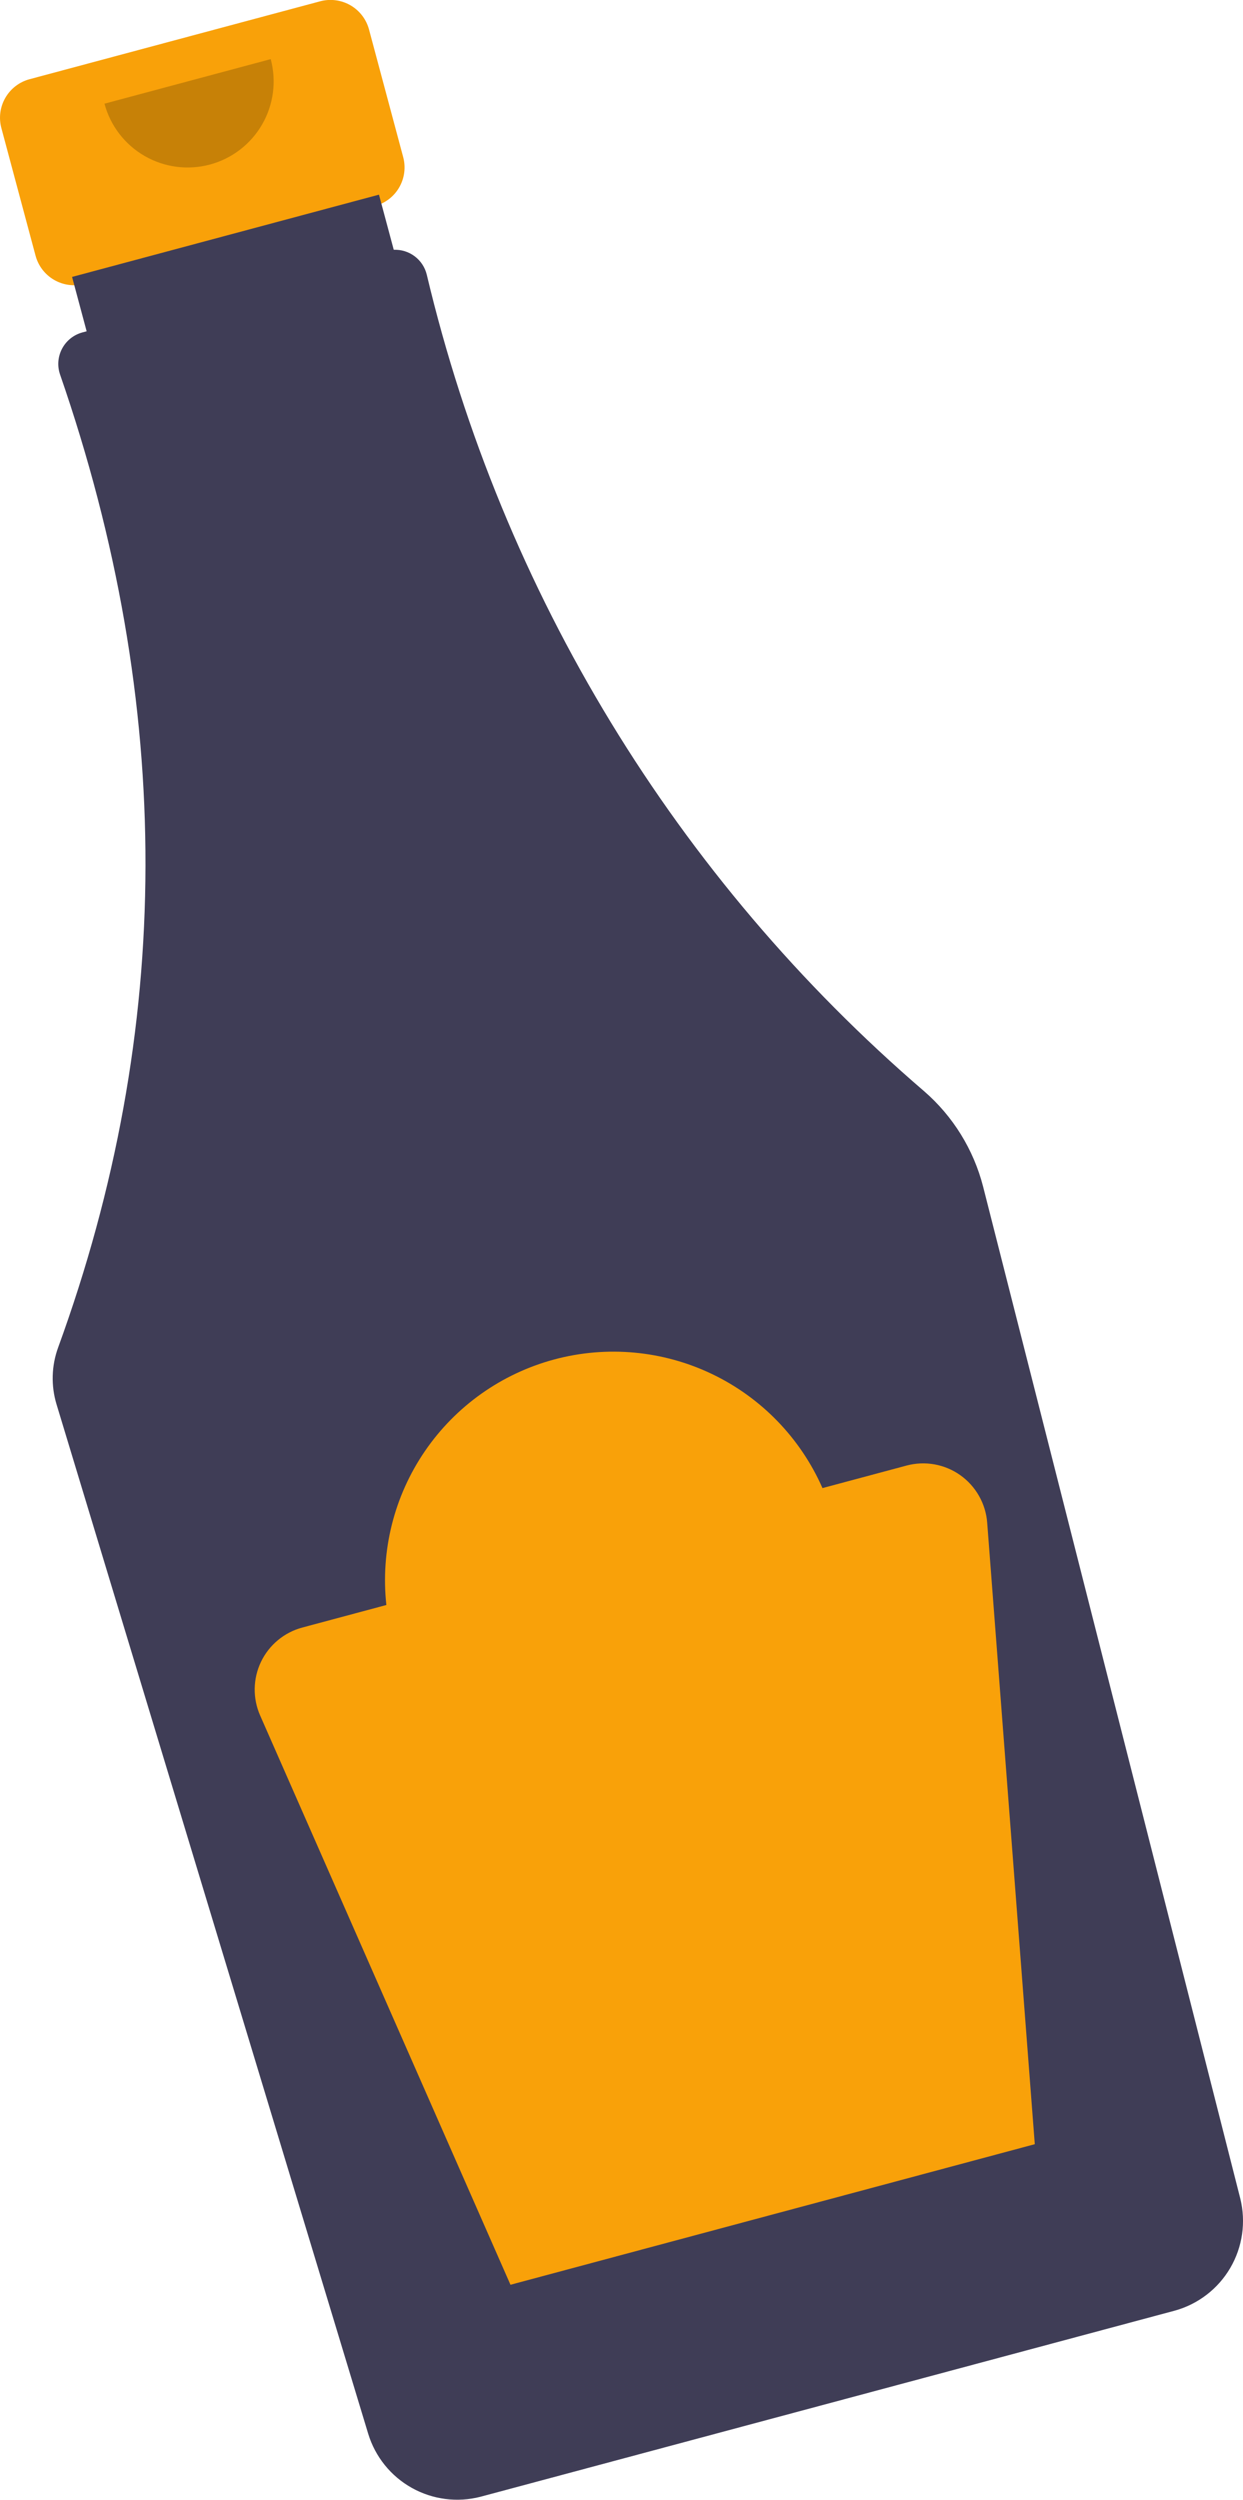 <svg fill="none" xmlns="http://www.w3.org/2000/svg" viewBox="15.13 5.21 63.59 127.83"> <path d="M31.51 5.276L16.643 9.26C16.12 9.4 15.675 9.742 15.404 10.211C15.133 10.679 15.06 11.236 15.2 11.759L16.949 18.285C17.089 18.807 17.431 19.253 17.899 19.523C18.368 19.794 18.925 19.867 19.448 19.727L21.911 19.067L24.531 28.845L34.471 26.181L31.851 16.404L34.314 15.744C34.837 15.604 35.283 15.262 35.553 14.793C35.824 14.325 35.897 13.768 35.757 13.245L34.009 6.719C33.869 6.197 33.527 5.751 33.058 5.48C32.589 5.21 32.032 5.136 31.51 5.276Z" fill="#F9A109"></path> <path d="M62.402 61.007C49.728 50.124 40.823 35.508 36.963 19.255C36.872 18.88 36.654 18.549 36.346 18.317C36.038 18.085 35.659 17.967 35.274 17.983L34.518 15.164L18.817 19.371L19.562 22.151L19.346 22.209C19.125 22.269 18.918 22.373 18.739 22.516C18.56 22.659 18.412 22.838 18.305 23.041C18.198 23.243 18.134 23.466 18.116 23.695C18.099 23.923 18.13 24.153 18.205 24.369C24.062 41.281 24.029 57.863 18.104 74.116C17.763 75.05 17.734 76.07 18.022 77.022L33.968 129.669C34.327 130.842 35.125 131.832 36.196 132.431C37.267 133.03 38.528 133.193 39.715 132.885L75.229 123.369C76.425 123.038 77.445 122.253 78.071 121.181C78.697 120.11 78.879 118.836 78.58 117.631L65.425 65.892C64.938 63.994 63.883 62.29 62.402 61.007V61.007Z" fill="#3F3D56"></path> <path opacity="0.2" d="M28.98 8.233C29.282 9.361 29.124 10.563 28.54 11.574C27.956 12.585 26.995 13.323 25.867 13.625C24.739 13.927 23.538 13.769 22.526 13.185C21.515 12.601 20.777 11.64 20.475 10.512" fill="black"></path> <path d="M61.507 80.154L57.207 81.306C56.082 78.752 54.081 76.685 51.565 75.478C49.048 74.271 46.183 74.005 43.488 74.727C40.792 75.45 38.444 77.113 36.868 79.416C35.292 81.719 34.593 84.51 34.896 87.284L30.595 88.437C30.138 88.559 29.712 88.779 29.348 89.082C28.983 89.384 28.688 89.762 28.483 90.189C28.278 90.616 28.168 91.083 28.16 91.556C28.153 92.03 28.247 92.5 28.438 92.933L41.245 122.045L68.068 114.857L65.633 83.076C65.597 82.595 65.454 82.128 65.216 81.708C64.978 81.288 64.65 80.925 64.257 80.646C63.863 80.367 63.412 80.178 62.937 80.093C62.462 80.008 61.973 80.029 61.507 80.154Z" fill="#F9A109"></path> </svg>
